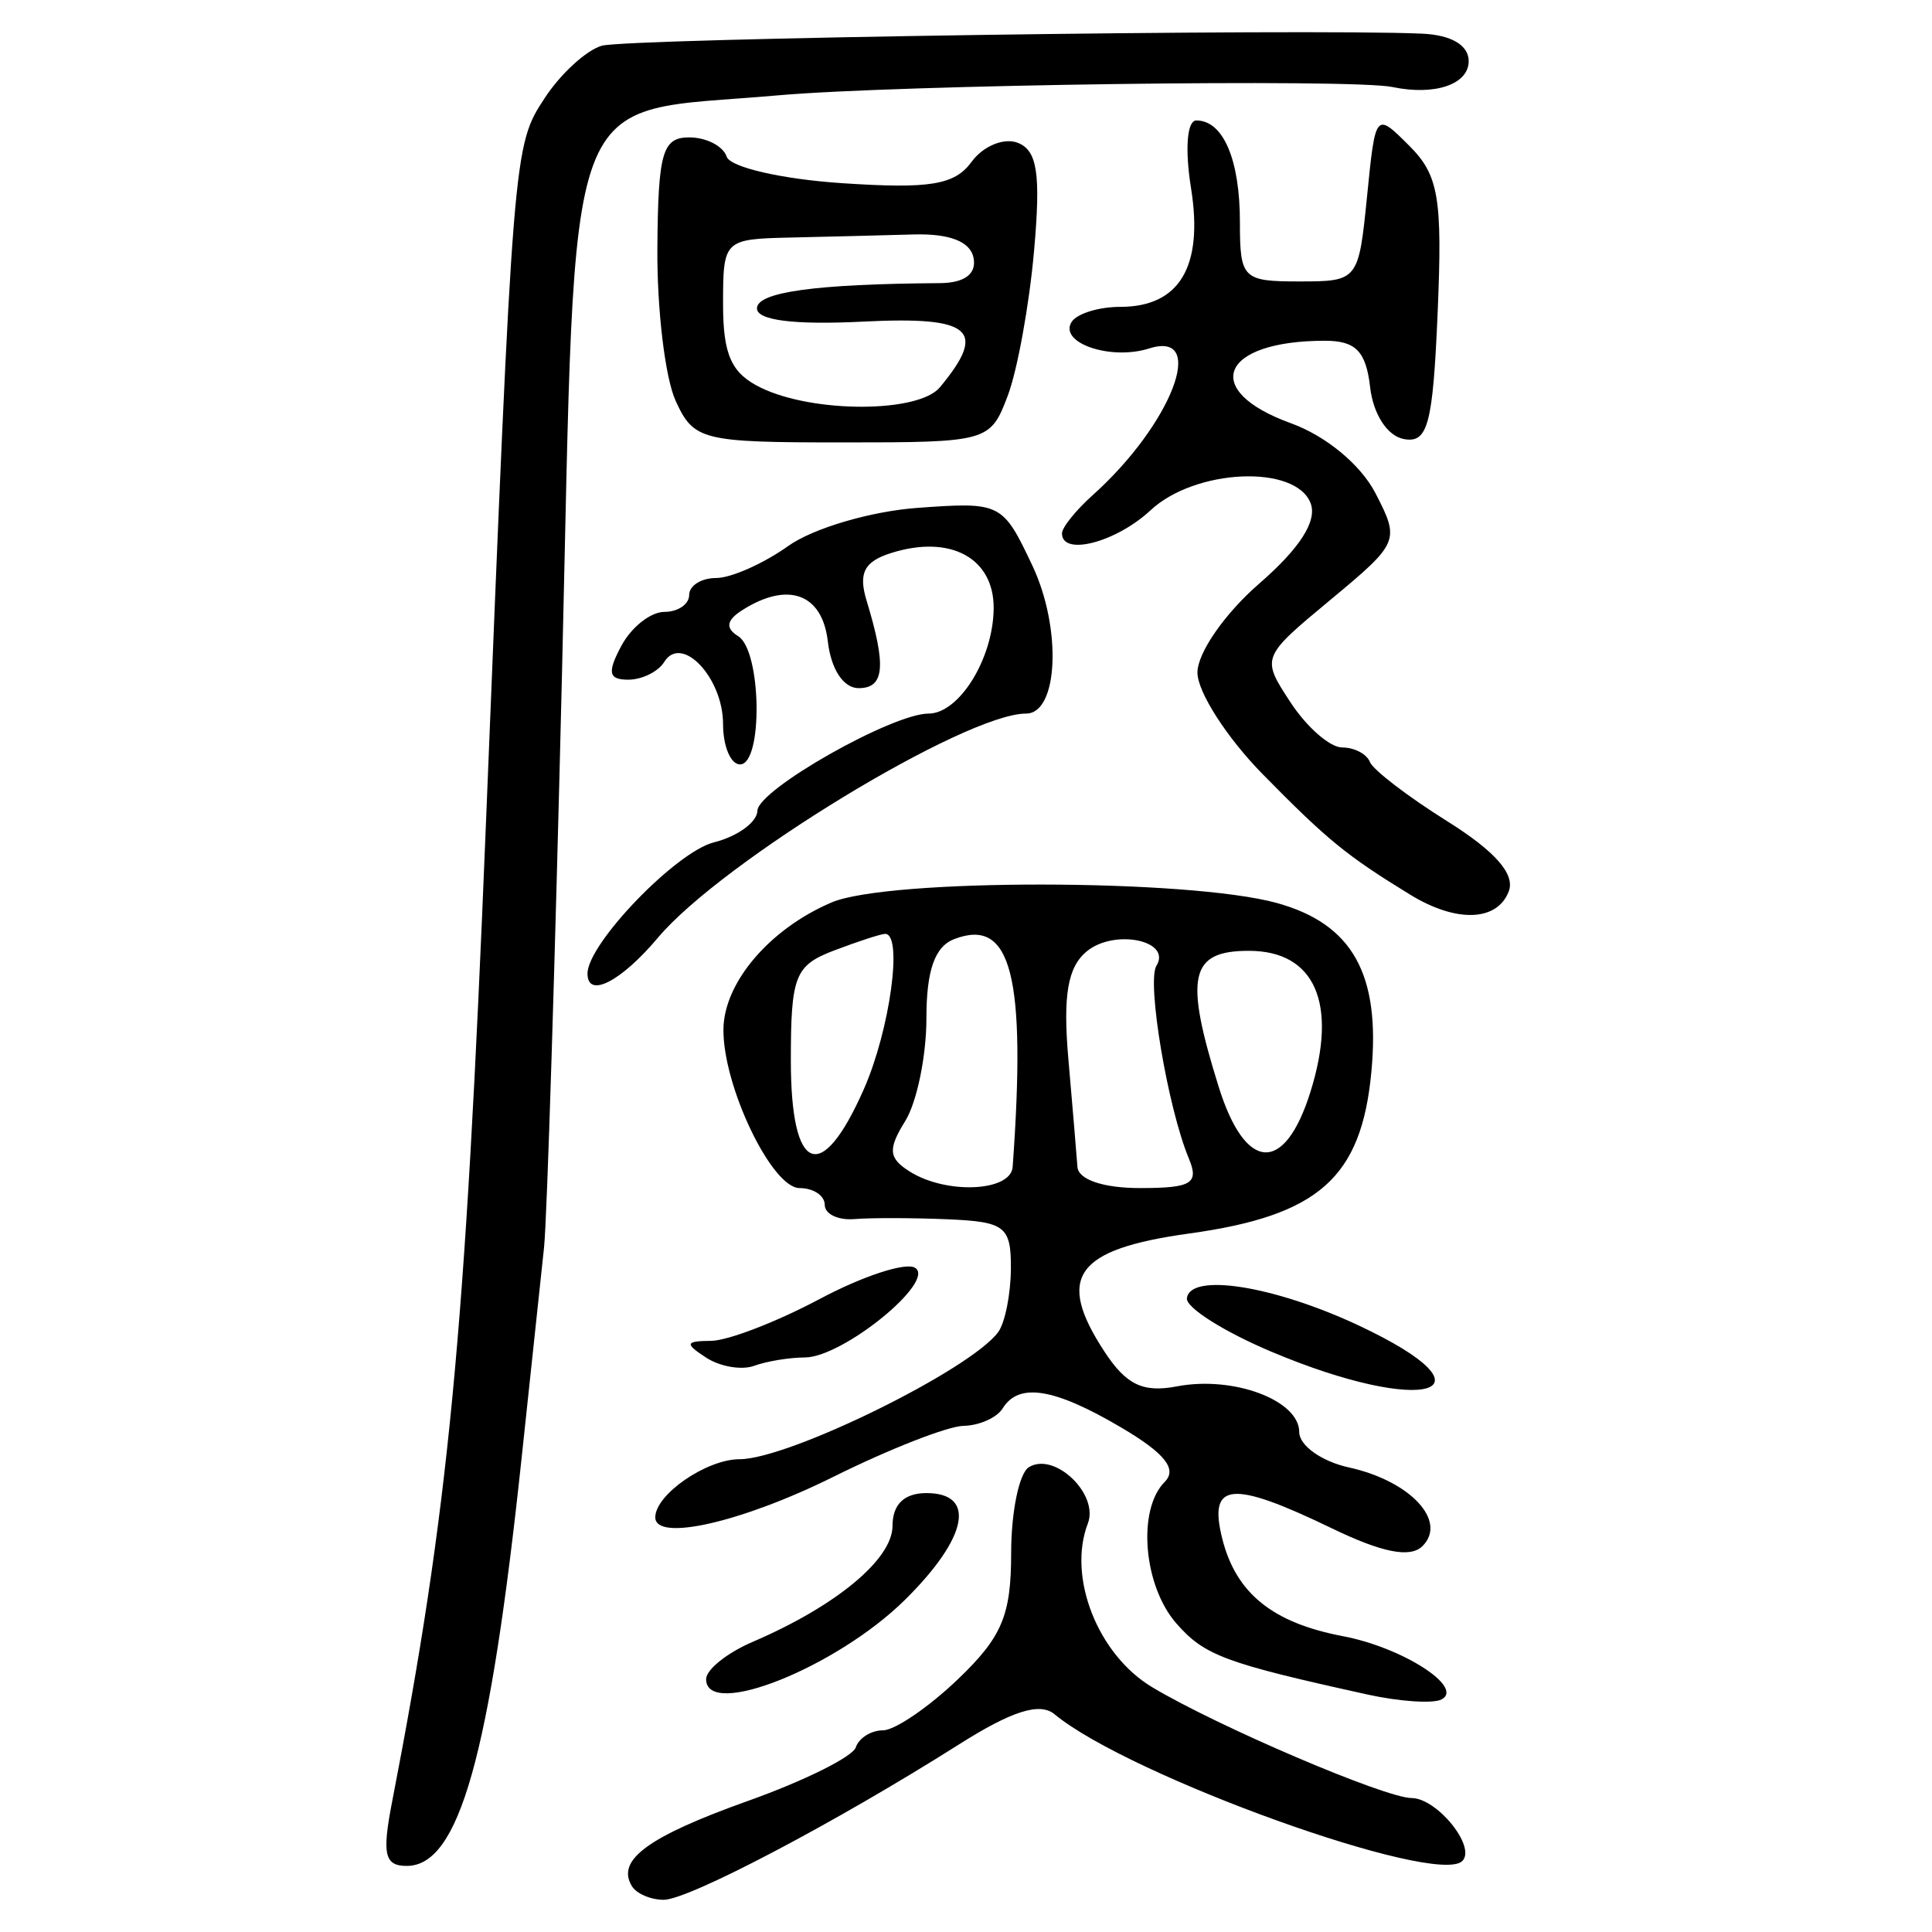 <?xml version="1.0" encoding="UTF-8" standalone="no"?>
<!-- Created with Inkscape (http://www.inkscape.org/) -->

<svg
   xmlns:dc="http://purl.org/dc/elements/1.1/"
   xmlns:cc="http://creativecommons.org/ns#"
   xmlns:rdf="http://www.w3.org/1999/02/22-rdf-syntax-ns#"
   xmlns:svg="http://www.w3.org/2000/svg"
   xmlns="http://www.w3.org/2000/svg"
   xmlns:sodipodi="http://sodipodi.sourceforge.net/DTD/sodipodi-0.dtd"
   xmlns:inkscape="http://www.inkscape.org/namespaces/inkscape"
   width="300"
   height="300"
   id="svg2"
   version="1.1"
   inkscape:version="0.48.4 r9939"
   sodipodi:docname="image-seal.svg">
  <defs
     id="defs4" />
  <sodipodi:namedview
     id="base"
     pagecolor="#ffffff"
     bordercolor="#666666"
     borderopacity="1.0"
     inkscape:pageopacity="0.0"
     inkscape:pageshadow="2"
     inkscape:zoom="2.0018437"
     inkscape:cx="138.54008"
     inkscape:cy="168.92159"
     inkscape:document-units="px"
     inkscape:current-layer="layer1"
     showgrid="false"
     inkscape:window-width="1215"
     inkscape:window-height="1000"
     inkscape:window-x="65"
     inkscape:window-y="24"
     inkscape:window-maximized="1"
     fit-margin-top="10"
     fit-margin-left="10"
     fit-margin-right="10"
     fit-margin-bottom="10" />
  <g
     inkscape:label="Calque 1"
     inkscape:groupmode="layer"
     id="layer1"
     transform="translate(0,-752.362)">
    <path
       style="fill:#000000"
       d="m 98.133,1045.263 c -2.509,-4.059 2.454,-7.704 18.085,-13.283 8.68,-3.098 16.18,-6.825 16.666,-8.282 0.486,-1.458 2.385,-2.65 4.221,-2.65 1.836,0 7.066,-3.563 11.622,-7.917 6.855,-6.551 8.284,-9.93 8.284,-19.58 0,-6.415 1.236,-12.427 2.747,-13.361 3.973,-2.455 10.916,4.169 9.161,8.74 -3.192,8.317 1.53,20.339 9.981,25.413 10.108,6.068 36.156,17.201 40.285,17.218 3.972,0.026 10.077,7.58 7.887,9.771 -3.998,3.998 -51.755,-13.184 -63.317,-22.779 -2.285,-1.897 -6.613,-0.532 -14.852,4.685 -19.092,12.088 -41.964,24.124 -45.842,24.124 -1.996,0 -4.214,-0.945 -4.927,-2.099 z m -37.263,-13.031 c 8.818,-45.551 11.362,-72.054 14.585,-151.963 4.242,-105.176 4.247,-105.234 9.138,-112.699 2.459,-3.754 6.438,-7.4 8.841,-8.104 3.889,-1.138 109.08,-2.689 127.387,-1.878 4.536,0.201 7.236,1.794 7.236,4.268 0,3.611 -5.265,5.397 -11.841,4.019 -6.25,-1.31 -76.898,-0.351 -95.45,1.296 -33.952,3.014 -31.248,-4.244 -33.504,89.934 -1.068,44.58 -2.32,84.608 -2.782,88.949 -0.462,4.342 -2.039,19.143 -3.504,32.892 -4.926,46.228 -9.702,63.154 -17.819,63.154 -3.437,0 -3.852,-1.79 -2.289,-9.868 z m 151.4,-16.762 c -22.074,-4.864 -25.244,-6.044 -29.603,-11.021 -5.132,-5.858 -6.104,-17.689 -1.806,-21.986 1.978,-1.978 0.003,-4.449 -6.729,-8.42 -10.425,-6.151 -15.932,-7.044 -18.437,-2.99 -0.894,1.447 -3.629,2.668 -6.076,2.714 -2.447,0.045 -11.524,3.598 -20.171,7.894 -14.265,7.088 -27.697,10.147 -27.697,6.308 0,-3.539 7.959,-9.022 13.096,-9.022 7.616,0 35.844,-13.876 40.149,-19.735 1.063,-1.447 1.951,-5.888 1.974,-9.868 0.036,-6.542 -0.907,-7.276 -9.827,-7.653 -5.427,-0.229 -11.94,-0.243 -14.473,-0.031 -2.533,0.212 -4.605,-0.784 -4.605,-2.214 0,-1.43 -1.76,-2.6 -3.912,-2.6 -4.314,0 -11.91,-15.851 -11.818,-24.662 0.076,-7.258 7.168,-15.579 16.78,-19.688 8.767,-3.747 55.479,-3.694 69.14,0.078 11.765,3.249 16.131,11.062 14.686,26.283 -1.557,16.394 -8.179,22.26 -28.267,25.041 -17.7,2.45 -20.779,6.735 -13.176,18.338 3.386,5.167 5.979,6.409 11.268,5.398 8.746,-1.672 18.978,2.153 18.978,7.093 0,2.092 3.471,4.565 7.712,5.497 9.503,2.087 15.332,8.309 11.436,12.206 -1.889,1.889 -6.23,1.043 -14.066,-2.743 -15.629,-7.551 -19.245,-7.212 -17.034,1.598 2.127,8.476 7.808,13.068 18.731,15.14 9.226,1.751 18.88,7.934 15.328,9.818 -1.305,0.692 -6.517,0.345 -11.582,-0.771 z m -55.023,-81.915 c 2.132,-29.665 -0.204,-38.777 -9.066,-35.376 -3.029,1.162 -4.328,4.855 -4.328,12.305 0,5.854 -1.48,13.032 -3.289,15.951 -2.711,4.375 -2.596,5.749 0.658,7.818 5.67,3.607 15.747,3.168 16.025,-0.698 z m 27.351,-1.316 c -3.27,-7.839 -6.564,-27.43 -5.029,-29.914 2.432,-3.935 -6.555,-5.776 -10.839,-2.22 -2.949,2.448 -3.694,6.849 -2.831,16.741 0.644,7.381 1.275,14.9 1.404,16.709 0.141,1.98 4.011,3.289 9.725,3.289 8.017,0 9.193,-0.715 7.57,-4.605 z m -50.461,-10.752 c 4.054,-9.19 6.103,-24.114 3.309,-24.114 -0.629,0 -4.182,1.155 -7.894,2.566 -6.121,2.327 -6.75,3.92 -6.75,17.104 0,17.558 4.73,19.413 11.335,4.444 z m 69.35,0.412 c 4.291,-13.708 0.712,-21.894 -9.572,-21.894 -9.163,0 -10.039,3.945 -4.687,21.093 4.148,13.292 10.242,13.635 14.259,0.802 z m -93.842,91.199 c 0,-1.478 3.256,-4.085 7.236,-5.793 12.952,-5.557 21.709,-12.823 21.709,-18.013 0,-3.329 1.816,-5.084 5.263,-5.084 7.802,0 6.426,6.918 -3.289,16.534 -10.64,10.531 -30.919,18.634 -30.919,12.355 z m 87.813,-50.827 c -7.423,-3.13 -13.343,-6.875 -13.157,-8.323 0.515,-4.005 13.571,-1.926 26.723,4.256 22.3,10.482 10.228,14.101 -13.566,4.066 z m -87.813,0.9 c -3.355,-2.179 -3.238,-2.57 0.778,-2.604 2.599,-0.021 10.193,-2.951 16.876,-6.508 6.683,-3.557 13.338,-5.734 14.789,-4.837 3.337,2.063 -11.206,13.906 -17.098,13.924 -2.414,0.008 -5.967,0.593 -7.894,1.301 -1.927,0.708 -5.281,0.134 -7.452,-1.275 z M 91.226,903.542 c 0,-4.636 13.742,-18.902 19.632,-20.381 3.675,-0.922 6.714,-3.135 6.754,-4.916 0.073,-3.254 20.917,-15.08 26.58,-15.08 4.734,0 10.011,-8.498 10.104,-16.269 0.093,-7.883 -6.721,-11.581 -15.945,-8.653 -4.178,1.326 -5.088,3.111 -3.779,7.414 3.087,10.143 2.773,13.561 -1.244,13.561 -2.35,0 -4.284,-2.928 -4.78,-7.236 -0.856,-7.437 -6.161,-9.394 -13.263,-4.894 -2.489,1.577 -2.688,2.807 -0.658,4.062 3.628,2.242 3.878,19.909 0.281,19.909 -1.447,0 -2.631,-2.815 -2.631,-6.256 0,-7.209 -6.437,-14.019 -9.131,-9.66 -0.938,1.518 -3.453,2.759 -5.59,2.759 -3.069,0 -3.293,-1.105 -1.068,-5.263 1.549,-2.895 4.551,-5.263 6.671,-5.263 2.12,0 3.855,-1.184 3.855,-2.631 0,-1.447 1.889,-2.631 4.199,-2.631 2.309,0 7.342,-2.237 11.183,-4.971 3.871,-2.755 12.834,-5.395 20.105,-5.921 12.912,-0.934 13.194,-0.792 17.802,8.959 4.599,9.734 4.037,22.984 -0.975,22.984 -9.44,0 -47.241,23.008 -57.151,34.786 -5.771,6.858 -10.951,9.503 -10.951,5.591 z M 218.992,891.297 c -9.888,-6.055 -12.866,-8.486 -22.908,-18.703 -5.571,-5.668 -10.136,-12.773 -10.146,-15.788 -0.011,-3.046 4.247,-9.183 9.578,-13.809 6.33,-5.493 9.05,-9.746 7.994,-12.499 -2.323,-6.053 -17.91,-5.369 -24.843,1.09 -5.355,4.989 -13.763,7.187 -13.763,3.598 0,-0.916 2.138,-3.58 4.752,-5.921 12.269,-10.987 17.933,-25.7 8.776,-22.793 -5.968,1.894 -14.047,-0.86 -12.042,-4.105 0.801,-1.296 4.201,-2.356 7.557,-2.356 9.215,0 12.944,-6.251 10.995,-18.434 -0.973,-6.082 -0.624,-10.511 0.826,-10.511 4.168,0 6.765,6.062 6.765,15.788 0,8.771 0.439,9.21 9.21,9.21 9.122,0 9.222,-0.125 10.526,-13.157 1.316,-13.157 1.316,-13.157 6.579,-7.894 4.543,4.543 5.144,8.072 4.392,25.808 -0.742,17.497 -1.523,20.422 -5.263,19.713 -2.556,-0.484 -4.74,-3.847 -5.224,-8.046 -0.644,-5.583 -2.231,-7.214 -7.021,-7.214 -16.213,0 -19.389,7.705 -5.278,12.808 5.433,1.965 10.837,6.436 13.125,10.862 3.812,7.372 3.673,7.703 -6.934,16.514 -10.82,8.987 -10.822,8.994 -6.244,15.98 2.519,3.844 6.121,6.989 8.005,6.989 1.884,0 3.82,1.007 4.302,2.238 0.482,1.231 5.875,5.368 11.984,9.195 7.49,4.691 10.612,8.247 9.586,10.919 -1.796,4.679 -8.14,4.894 -15.287,0.518 z M 104.902,814.572 c -1.626,-3.569 -2.898,-14.226 -2.825,-23.683 0.114,-14.857 0.786,-17.193 4.947,-17.193 2.648,0 5.263,1.346 5.811,2.99 0.55,1.65 8.571,3.495 17.892,4.117 13.7,0.914 17.511,0.286 20.147,-3.32 1.788,-2.446 5.006,-3.774 7.15,-2.951 3.053,1.172 3.605,4.811 2.545,16.776 -0.744,8.404 -2.586,18.537 -4.092,22.517 -2.699,7.131 -3.071,7.236 -25.679,7.236 -21.833,0 -23.084,-0.313 -25.898,-6.49 z m 41.045,-2.071 c 7.421,-8.941 4.954,-11.044 -11.961,-10.198 -10.636,0.532 -16.446,-0.192 -16.446,-2.05 0,-2.539 9.055,-3.792 28.375,-3.926 3.863,-0.027 5.742,-1.426 5.261,-3.92 -0.487,-2.531 -3.717,-3.795 -9.297,-3.639 -4.703,0.132 -13.287,0.347 -19.076,0.478 -10.414,0.237 -10.526,0.346 -10.526,10.363 0,7.898 1.301,10.751 5.921,12.979 8.187,3.949 24.442,3.898 27.749,-0.087 z"
       id="path3119"
       inkscape:connector-curvature="0" />
  </g>
</svg>

